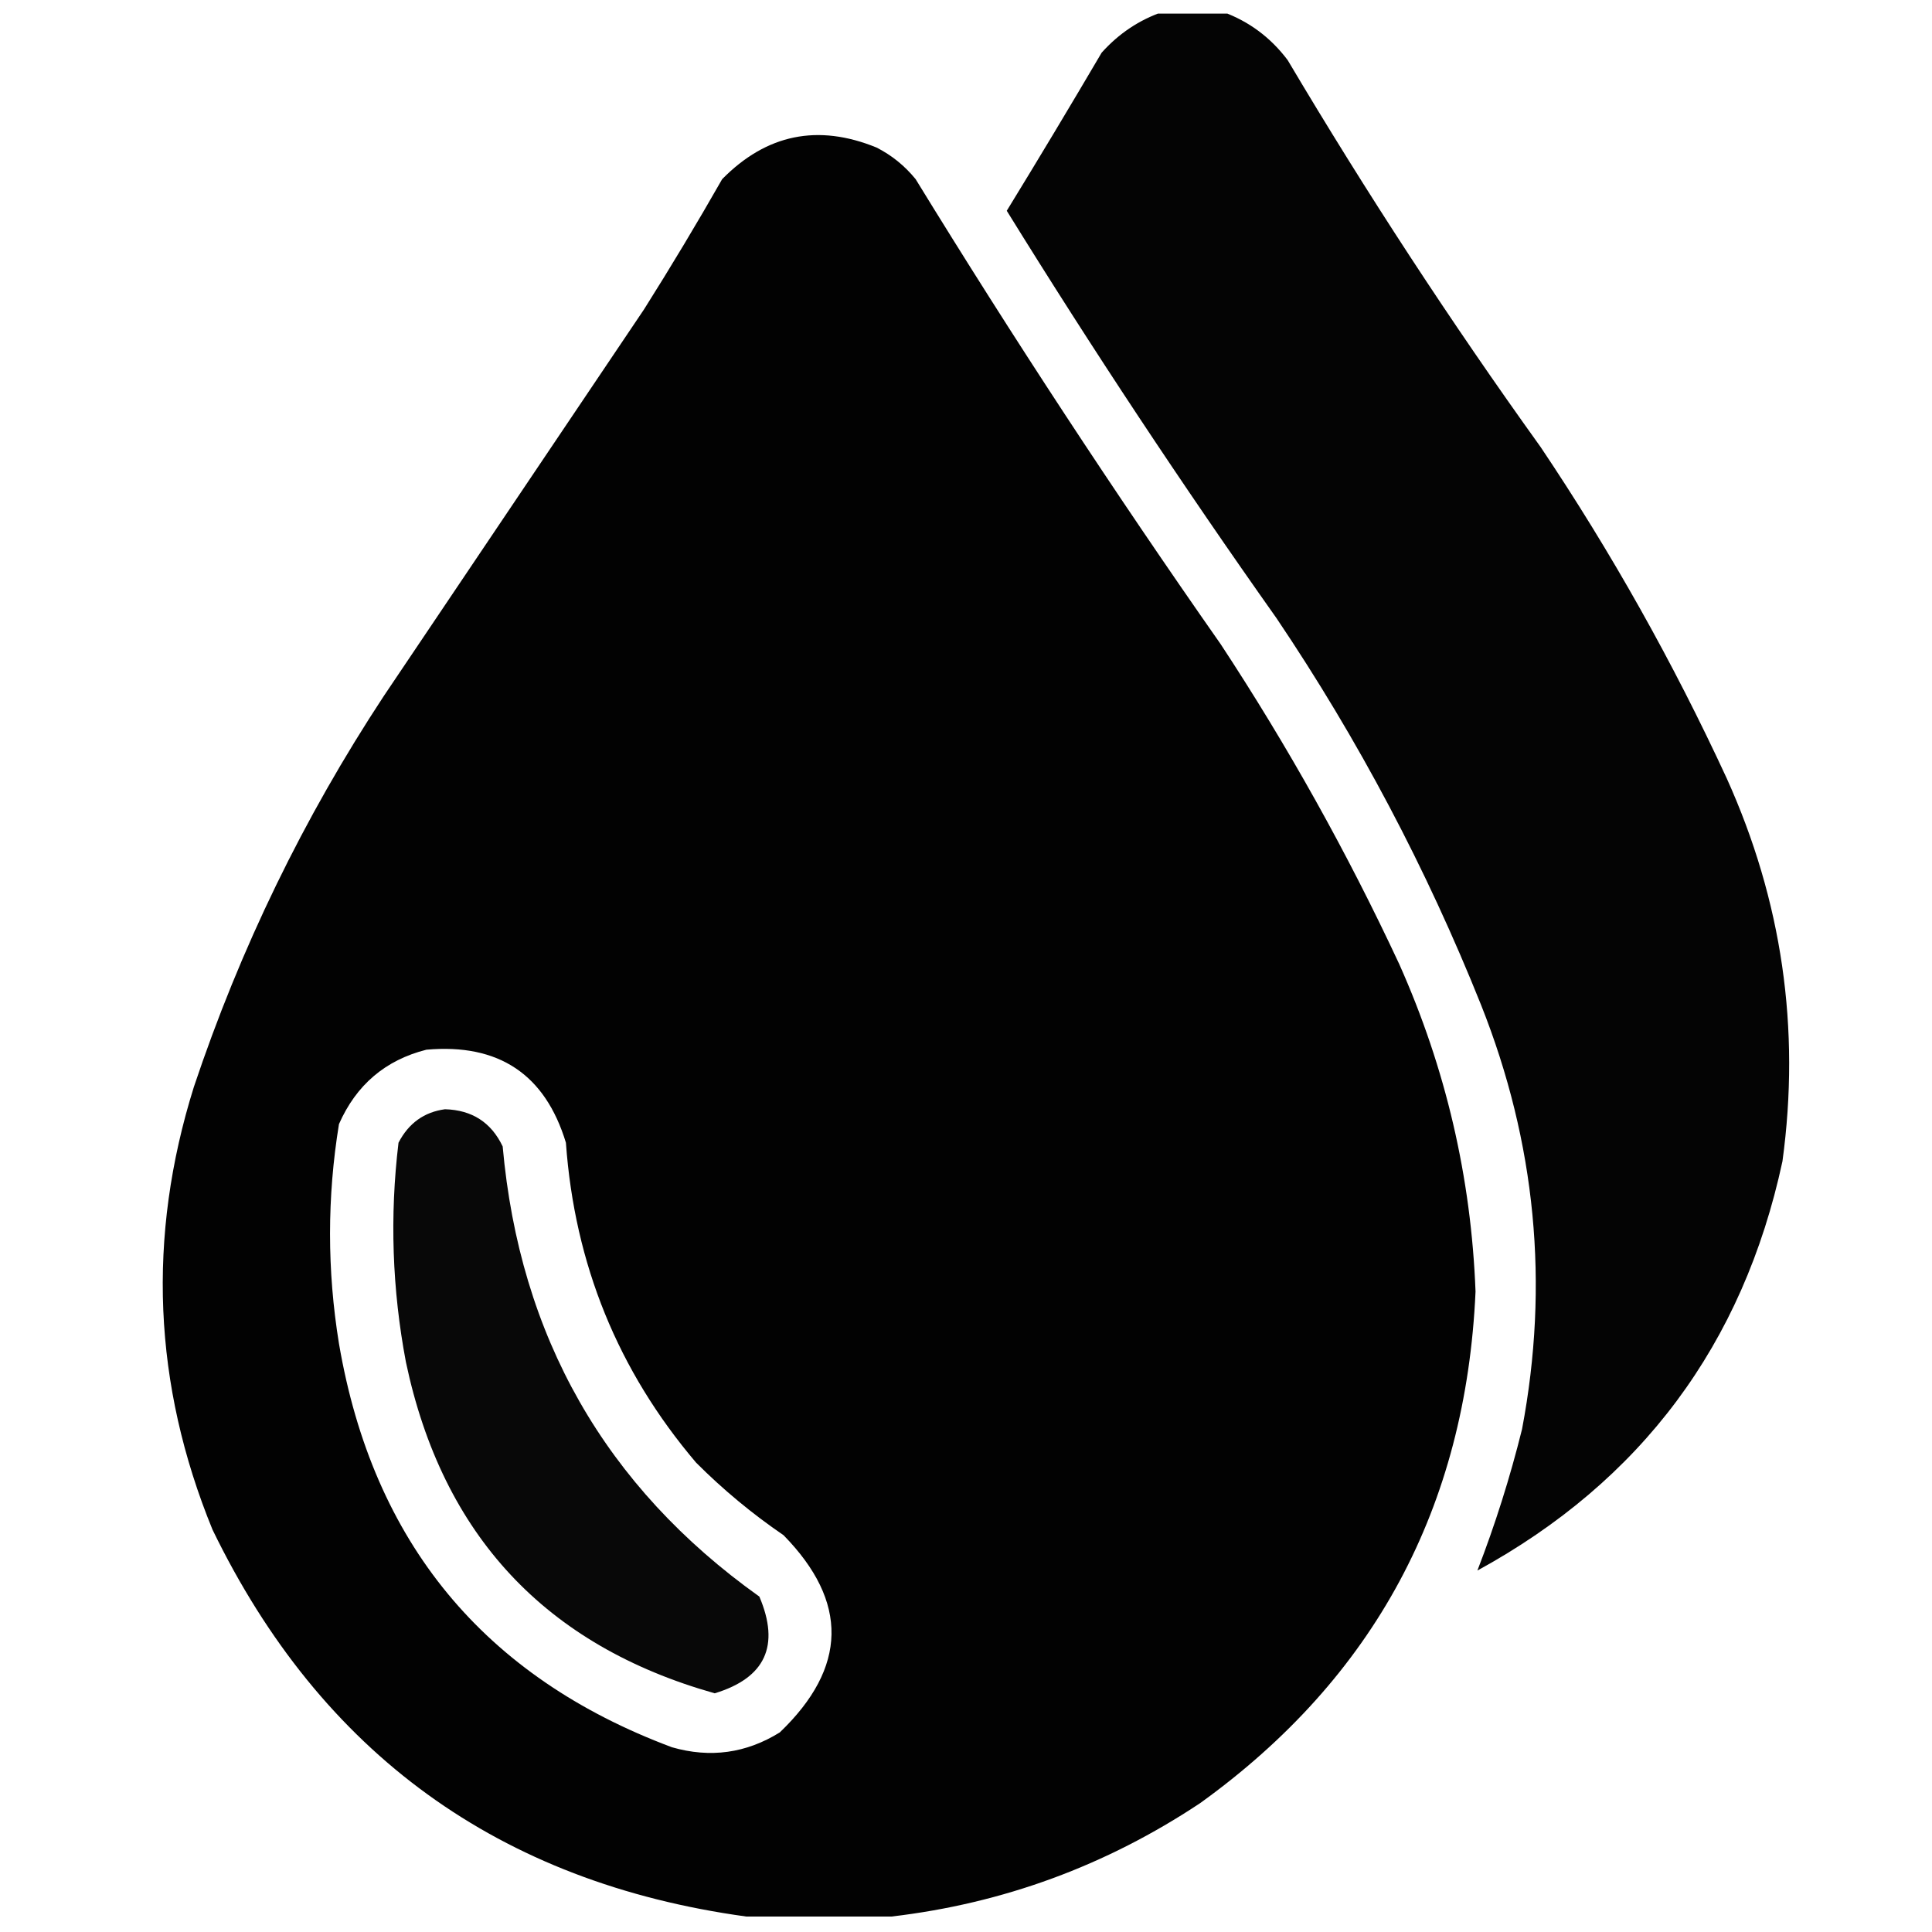 <svg width="71" height="71" viewBox="0 0 71 71" fill="none" xmlns="http://www.w3.org/2000/svg">
<g clip-path="url(#clip0_41_505)">
<path opacity="0.981" fill-rule="evenodd" clip-rule="evenodd" d="M42.74 0.432C43.47 0.432 44.199 0.432 44.928 0.432C45.897 0.784 46.694 1.376 47.321 2.209C50.215 7.089 53.314 11.828 56.617 16.428C59.21 20.289 61.488 24.345 63.453 28.596C65.488 33.099 66.171 37.793 65.504 42.678C64.056 49.41 60.319 54.423 54.293 57.717C54.944 56.036 55.491 54.305 55.934 52.522C56.943 47.191 56.441 41.996 54.43 36.935C52.421 31.915 49.915 27.175 46.91 22.717C43.453 17.83 40.149 12.84 36.998 7.746C38.177 5.823 39.339 3.886 40.485 1.936C41.118 1.23 41.87 0.729 42.74 0.432Z" fill="black"/>
<path opacity="0.989" fill-rule="evenodd" clip-rule="evenodd" d="M32.76 70.432C30.983 70.432 29.205 70.432 27.428 70.432C18.344 69.184 11.804 64.444 7.809 56.213C5.626 50.878 5.398 45.455 7.125 39.943C8.832 34.844 11.156 30.059 14.098 25.588C17.288 20.848 20.478 16.109 23.668 11.369C24.66 9.797 25.617 8.202 26.539 6.584C28.166 4.93 30.058 4.542 32.213 5.422C32.771 5.706 33.249 6.093 33.649 6.584C37.216 12.398 40.953 18.094 44.86 23.674C47.326 27.421 49.514 31.34 51.422 35.432C53.132 39.261 54.066 43.272 54.225 47.463C53.874 55.39 50.502 61.656 44.108 66.262C40.649 68.561 36.866 69.951 32.76 70.432ZM15.67 38.576C18.325 38.34 20.034 39.479 20.797 41.994C21.115 46.455 22.71 50.374 25.582 53.752C26.573 54.744 27.644 55.632 28.795 56.418C31.19 58.864 31.145 61.279 28.658 63.664C27.421 64.433 26.1 64.615 24.694 64.211C17.784 61.628 13.705 56.684 12.457 49.377C12.019 46.685 12.019 43.996 12.457 41.31C13.092 39.868 14.163 38.957 15.67 38.576Z" fill="black"/>
<path opacity="0.965" fill-rule="evenodd" clip-rule="evenodd" d="M16.354 40.764C17.346 40.792 18.053 41.248 18.473 42.131C19.097 49.123 22.242 54.638 27.906 58.674C28.673 60.478 28.126 61.663 26.266 62.228C20.045 60.473 16.262 56.417 14.918 50.06C14.411 47.382 14.32 44.693 14.645 41.994C15.016 41.278 15.585 40.868 16.354 40.764Z" fill="black"/>
</g>
<defs>
<clipPath id="clip0_41_505">
<rect width="70" height="70" fill="white" transform="translate(0.973 0.5)"/>
</clipPath>
</defs>
</svg>
